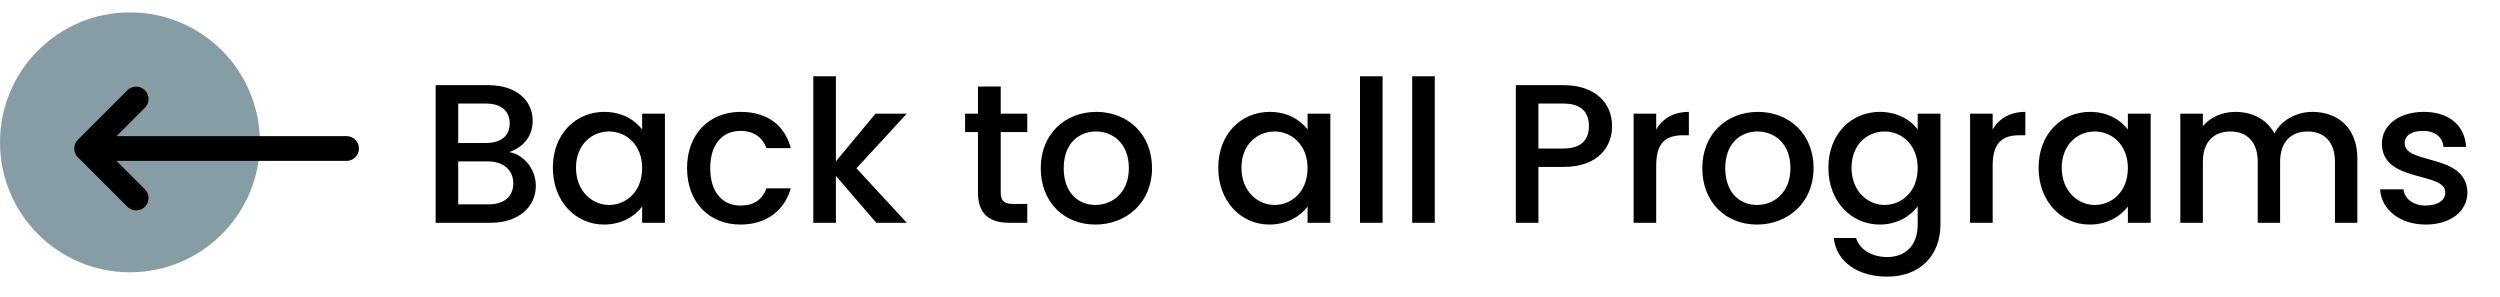 <svg width="202" height="24" viewBox="0 0 202 24" fill="none" xmlns="http://www.w3.org/2000/svg">
<path d="M41.472 14.816C41.472 13.712 40.64 13.04 39.424 13.04H37.024V16.512H39.488C40.72 16.512 41.472 15.888 41.472 14.816ZM41.184 9.968C41.184 8.96 40.464 8.368 39.28 8.368H37.024V11.552H39.28C40.464 11.552 41.184 10.992 41.184 9.968ZM43.296 15.008C43.296 16.704 41.92 18 39.648 18H35.2V6.88H39.44C41.792 6.88 43.04 8.176 43.04 9.744C43.04 11.088 42.224 11.904 41.152 12.288C42.336 12.496 43.296 13.68 43.296 15.008ZM44.67 13.552C44.67 10.832 46.51 9.04 48.83 9.04C50.318 9.04 51.342 9.744 51.886 10.464V9.184H53.726V18H51.886V16.688C51.326 17.44 50.27 18.144 48.798 18.144C46.51 18.144 44.67 16.272 44.67 13.552ZM51.886 13.584C51.886 11.696 50.59 10.624 49.214 10.624C47.854 10.624 46.542 11.648 46.542 13.552C46.542 15.456 47.854 16.56 49.214 16.56C50.59 16.56 51.886 15.488 51.886 13.584ZM55.514 13.584C55.514 10.832 57.306 9.04 59.834 9.04C61.994 9.04 63.402 10.112 63.898 11.968H61.93C61.626 11.12 60.922 10.576 59.834 10.576C58.362 10.576 57.386 11.664 57.386 13.584C57.386 15.52 58.362 16.608 59.834 16.608C60.922 16.608 61.594 16.128 61.93 15.216H63.898C63.402 16.944 61.994 18.144 59.834 18.144C57.306 18.144 55.514 16.352 55.514 13.584ZM65.716 18V6.16H67.54V13.04L70.74 9.184H73.268L69.204 13.6L73.268 18H70.804L67.54 14.208V18H65.716ZM79.019 15.552V10.672H77.979V9.184H79.019V6.992H80.859V9.184H83.003V10.672H80.859V15.552C80.859 16.208 81.115 16.48 81.883 16.48H83.003V18H81.563C79.995 18 79.019 17.344 79.019 15.552ZM93.084 13.584C93.084 16.352 91.036 18.144 88.508 18.144C85.996 18.144 84.092 16.352 84.092 13.584C84.092 10.816 86.076 9.04 88.588 9.04C91.1 9.04 93.084 10.816 93.084 13.584ZM85.948 13.584C85.948 15.584 87.132 16.56 88.508 16.56C89.868 16.56 91.212 15.584 91.212 13.584C91.212 11.584 89.916 10.624 88.556 10.624C87.18 10.624 85.948 11.584 85.948 13.584ZM98.436 13.552C98.436 10.832 100.276 9.04 102.596 9.04C104.084 9.04 105.108 9.744 105.652 10.464V9.184H107.492V18H105.652V16.688C105.092 17.44 104.036 18.144 102.564 18.144C100.276 18.144 98.436 16.272 98.436 13.552ZM105.652 13.584C105.652 11.696 104.356 10.624 102.98 10.624C101.62 10.624 100.308 11.648 100.308 13.552C100.308 15.456 101.62 16.56 102.98 16.56C104.356 16.56 105.652 15.488 105.652 13.584ZM109.888 18V6.16H111.712V18H109.888ZM114.106 18V6.16H115.93V18H114.106ZM124.305 12H126.321C127.745 12 128.385 11.312 128.385 10.192C128.385 9.04 127.745 8.368 126.321 8.368H124.305V12ZM130.257 10.192C130.257 11.776 129.217 13.488 126.321 13.488H124.305V18H122.481V6.88H126.321C128.961 6.88 130.257 8.384 130.257 10.192ZM133.821 13.36V18H131.997V9.184H133.821V10.464C134.333 9.584 135.213 9.04 136.461 9.04V10.928H135.997C134.653 10.928 133.821 11.488 133.821 13.36ZM146.538 13.584C146.538 16.352 144.49 18.144 141.962 18.144C139.45 18.144 137.546 16.352 137.546 13.584C137.546 10.816 139.53 9.04 142.042 9.04C144.554 9.04 146.538 10.816 146.538 13.584ZM139.402 13.584C139.402 15.584 140.586 16.56 141.962 16.56C143.322 16.56 144.666 15.584 144.666 13.584C144.666 11.584 143.37 10.624 142.01 10.624C140.634 10.624 139.402 11.584 139.402 13.584ZM147.733 13.552C147.733 10.832 149.573 9.04 151.893 9.04C153.333 9.04 154.405 9.712 154.949 10.464V9.184H156.789V18.144C156.789 20.544 155.237 22.352 152.485 22.352C150.133 22.352 148.389 21.184 148.165 19.232H149.973C150.245 20.144 151.221 20.768 152.485 20.768C153.893 20.768 154.949 19.904 154.949 18.144V16.672C154.389 17.424 153.333 18.144 151.893 18.144C149.573 18.144 147.733 16.272 147.733 13.552ZM154.949 13.584C154.949 11.696 153.653 10.624 152.277 10.624C150.917 10.624 149.605 11.648 149.605 13.552C149.605 15.456 150.917 16.56 152.277 16.56C153.653 16.56 154.949 15.488 154.949 13.584ZM161.008 13.36V18H159.184V9.184H161.008V10.464C161.52 9.584 162.4 9.04 163.648 9.04V10.928H163.184C161.84 10.928 161.008 11.488 161.008 13.36ZM164.717 13.552C164.717 10.832 166.557 9.04 168.877 9.04C170.365 9.04 171.389 9.744 171.933 10.464V9.184H173.773V18H171.933V16.688C171.373 17.44 170.317 18.144 168.845 18.144C166.557 18.144 164.717 16.272 164.717 13.552ZM171.933 13.584C171.933 11.696 170.637 10.624 169.261 10.624C167.901 10.624 166.589 11.648 166.589 13.552C166.589 15.456 167.901 16.56 169.261 16.56C170.637 16.56 171.933 15.488 171.933 13.584ZM188.665 18V13.072C188.665 11.456 187.785 10.624 186.457 10.624C185.113 10.624 184.233 11.456 184.233 13.072V18H182.425V13.072C182.425 11.456 181.545 10.624 180.217 10.624C178.873 10.624 177.993 11.456 177.993 13.072V18H176.169V9.184H177.993V10.192C178.585 9.472 179.545 9.04 180.601 9.04C181.993 9.04 183.161 9.632 183.769 10.784C184.313 9.712 185.561 9.04 186.841 9.04C188.905 9.04 190.473 10.336 190.473 12.8V18H188.665ZM199.37 15.536C199.37 17.024 198.074 18.144 195.994 18.144C193.882 18.144 192.394 16.896 192.314 15.296H194.202C194.266 16.016 194.954 16.608 195.962 16.608C197.018 16.608 197.578 16.16 197.578 15.552C197.578 13.824 192.458 14.816 192.458 11.584C192.458 10.176 193.77 9.04 195.85 9.04C197.85 9.04 199.162 10.112 199.258 11.872H197.434C197.37 11.104 196.778 10.576 195.786 10.576C194.81 10.576 194.298 10.976 194.298 11.568C194.298 13.344 199.274 12.352 199.37 15.536Z" fill="black"/>
<circle cx="10.5" cy="11.5" r="10.5" fill="#879DA5"/>
<path d="M7 12L28 12M7 12L11 16M7 12L11 8" stroke="black" stroke-width="2" stroke-linecap="round" stroke-linejoin="round"/>
</svg>
